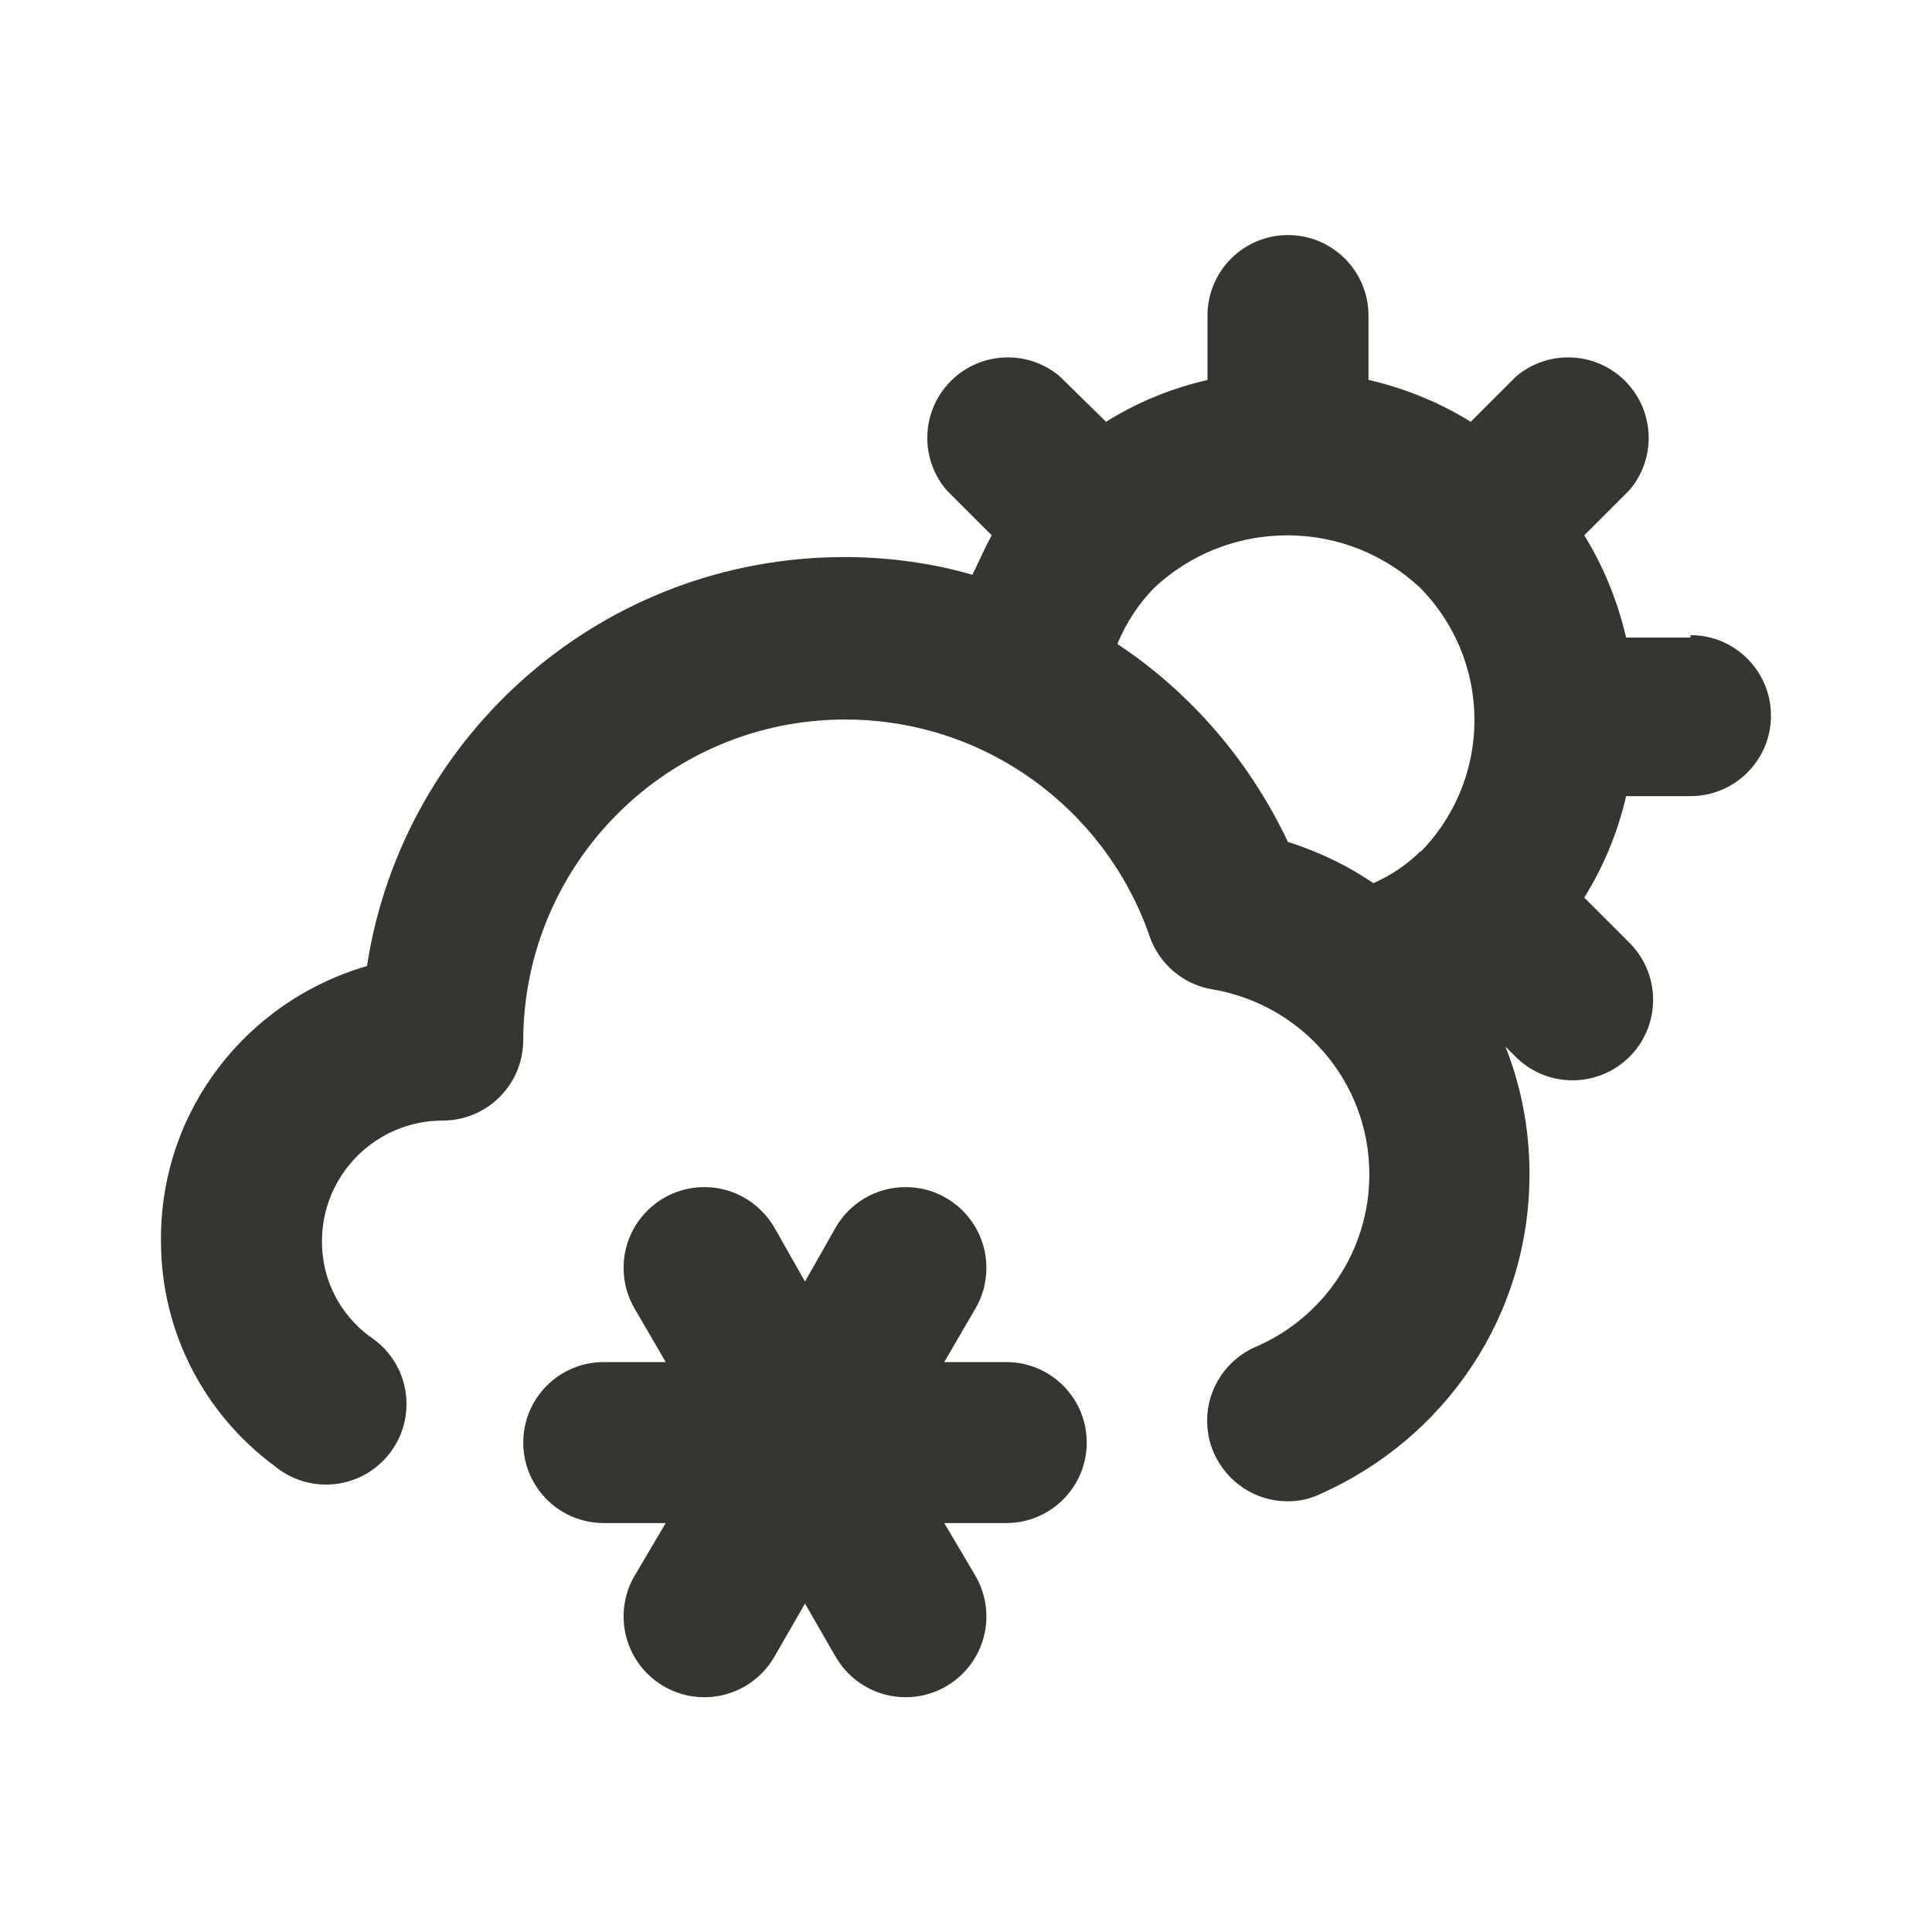 <!-- Generated by IcoMoon.io -->
<svg version="1.1" xmlns="http://www.w3.org/2000/svg" width="280" height="280" viewBox="0 0 280 280">
<title>ul-cloud-sun-meatball</title>
<path fill="#37352f" d="M145.833 197.4h-8.983l4.55-7.817c0.979-1.674 1.557-3.686 1.557-5.833 0-6.465-5.241-11.707-11.707-11.707-4.318 0-8.091 2.338-10.12 5.818l-0.030 0.056-4.433 7.817-4.433-7.817c-2.059-3.535-5.832-5.873-10.15-5.873-6.465 0-11.707 5.241-11.707 11.707 0 2.147 0.578 4.159 1.587 5.889l-0.030-0.056 4.55 7.817h-8.983c-6.443 0-11.667 5.223-11.667 11.667s5.223 11.667 11.667 11.667v0h8.983l-4.55 7.7c-0.979 1.674-1.557 3.686-1.557 5.833 0 6.465 5.241 11.707 11.707 11.707 4.318 0 8.091-2.338 10.12-5.818l0.030-0.056 4.433-7.7 4.433 7.7c2.059 3.535 5.832 5.873 10.15 5.873 6.465 0 11.707-5.241 11.707-11.707 0-2.147-0.578-4.159-1.587-5.889l0.030 0.056-4.55-7.7h8.983c6.443 0 11.667-5.223 11.667-11.667s-5.223-11.667-11.667-11.667v0zM245 92.4h-9.333c-1.316-5.609-3.406-10.556-6.189-15.027l0.122 0.21 6.533-6.533c1.744-2.027 2.805-4.684 2.805-7.589 0-6.443-5.223-11.667-11.667-11.667-2.905 0-5.562 1.062-7.604 2.818l0.015-0.013-6.533 6.533c-4.261-2.661-9.208-4.751-14.48-5.999l-0.337-0.067v-9.333c0-6.443-5.223-11.667-11.667-11.667s-11.667 5.223-11.667 11.667v0 9.333c-5.566 1.294-10.476 3.386-14.896 6.183l0.196-0.116-6.65-6.533c-2.027-1.744-4.684-2.805-7.589-2.805-6.443 0-11.667 5.223-11.667 11.667 0 2.905 1.062 5.562 2.818 7.604l-0.013-0.015 6.533 6.533c-1.050 1.867-1.867 3.85-2.8 5.717-5.522-1.619-11.866-2.556-18.428-2.567h-0.006c-0.038 0-0.083 0-0.128 0-34.871 0-63.787 25.498-69.12 58.867l-0.053 0.399c-17.379 5.042-29.868 20.818-29.868 39.51 0 0.137 0.001 0.274 0.002 0.41l-0-0.021c0.009 13.301 6.432 25.1 16.342 32.473l0.108 0.077c2.008 1.682 4.619 2.704 7.469 2.704 6.443 0 11.667-5.223 11.667-11.667 0-4.105-2.119-7.714-5.324-9.793l-0.045-0.028c-4.196-3.138-6.884-8.095-6.884-13.679 0-0.031 0-0.062 0-0.092v0.005c0-9.665 7.835-17.5 17.5-17.5v0c6.443 0 11.667-5.223 11.667-11.667v0c0.12-25.682 20.967-46.455 46.666-46.455 20.307 0 37.584 12.97 44 31.078l0.101 0.326c1.412 4.006 4.838 6.967 9.031 7.69l0.069 0.010c12.991 2.201 22.76 13.37 22.76 26.821 0 11.137-6.698 20.71-16.285 24.911l-0.175 0.068c-4.181 1.836-7.049 5.94-7.049 10.714 0 1.695 0.362 3.306 1.012 4.76l-0.030-0.074c1.847 4.155 5.937 7 10.693 7 0.014 0 0.028 0 0.043 0h-0.002c0.003 0 0.007 0 0.010 0 1.692 0 3.294-0.387 4.721-1.078l-0.065 0.028c18.004-7.99 30.335-25.71 30.335-46.31 0-0.126-0.001-0.251-0.001-0.376v0.019c-0.025-6.558-1.308-12.81-3.62-18.536l0.12 0.336 1.517 1.517c2.096 2.080 4.98 3.37 8.164 3.383h0.003c0.020 0 0.044 0 0.068 0 3.205 0 6.108-1.292 8.217-3.384l-0.001 0.001c2.131-2.114 3.451-5.045 3.451-8.283s-1.32-6.169-3.45-8.283l-6.534-6.534c2.659-4.226 4.749-9.133 5.999-14.366l0.067-0.334h9.333c6.443 0 11.667-5.223 11.667-11.667s-5.223-11.667-11.667-11.667v0zM206.033 123.2v0c-1.954 1.983-4.277 3.595-6.858 4.728l-0.142 0.056c-3.557-2.418-7.654-4.438-12.024-5.854l-0.343-0.096c-5.62-11.841-14.060-21.553-24.481-28.541l-0.252-0.159c1.316-3.171 3.129-5.882 5.371-8.171l-0.004 0.004c5.029-4.697 11.803-7.58 19.25-7.58s14.221 2.884 19.266 7.595l-0.016-0.015c4.874 4.929 7.884 11.709 7.884 19.192s-3.011 14.263-7.887 19.194l0.002-0.002z"></path>
</svg>
